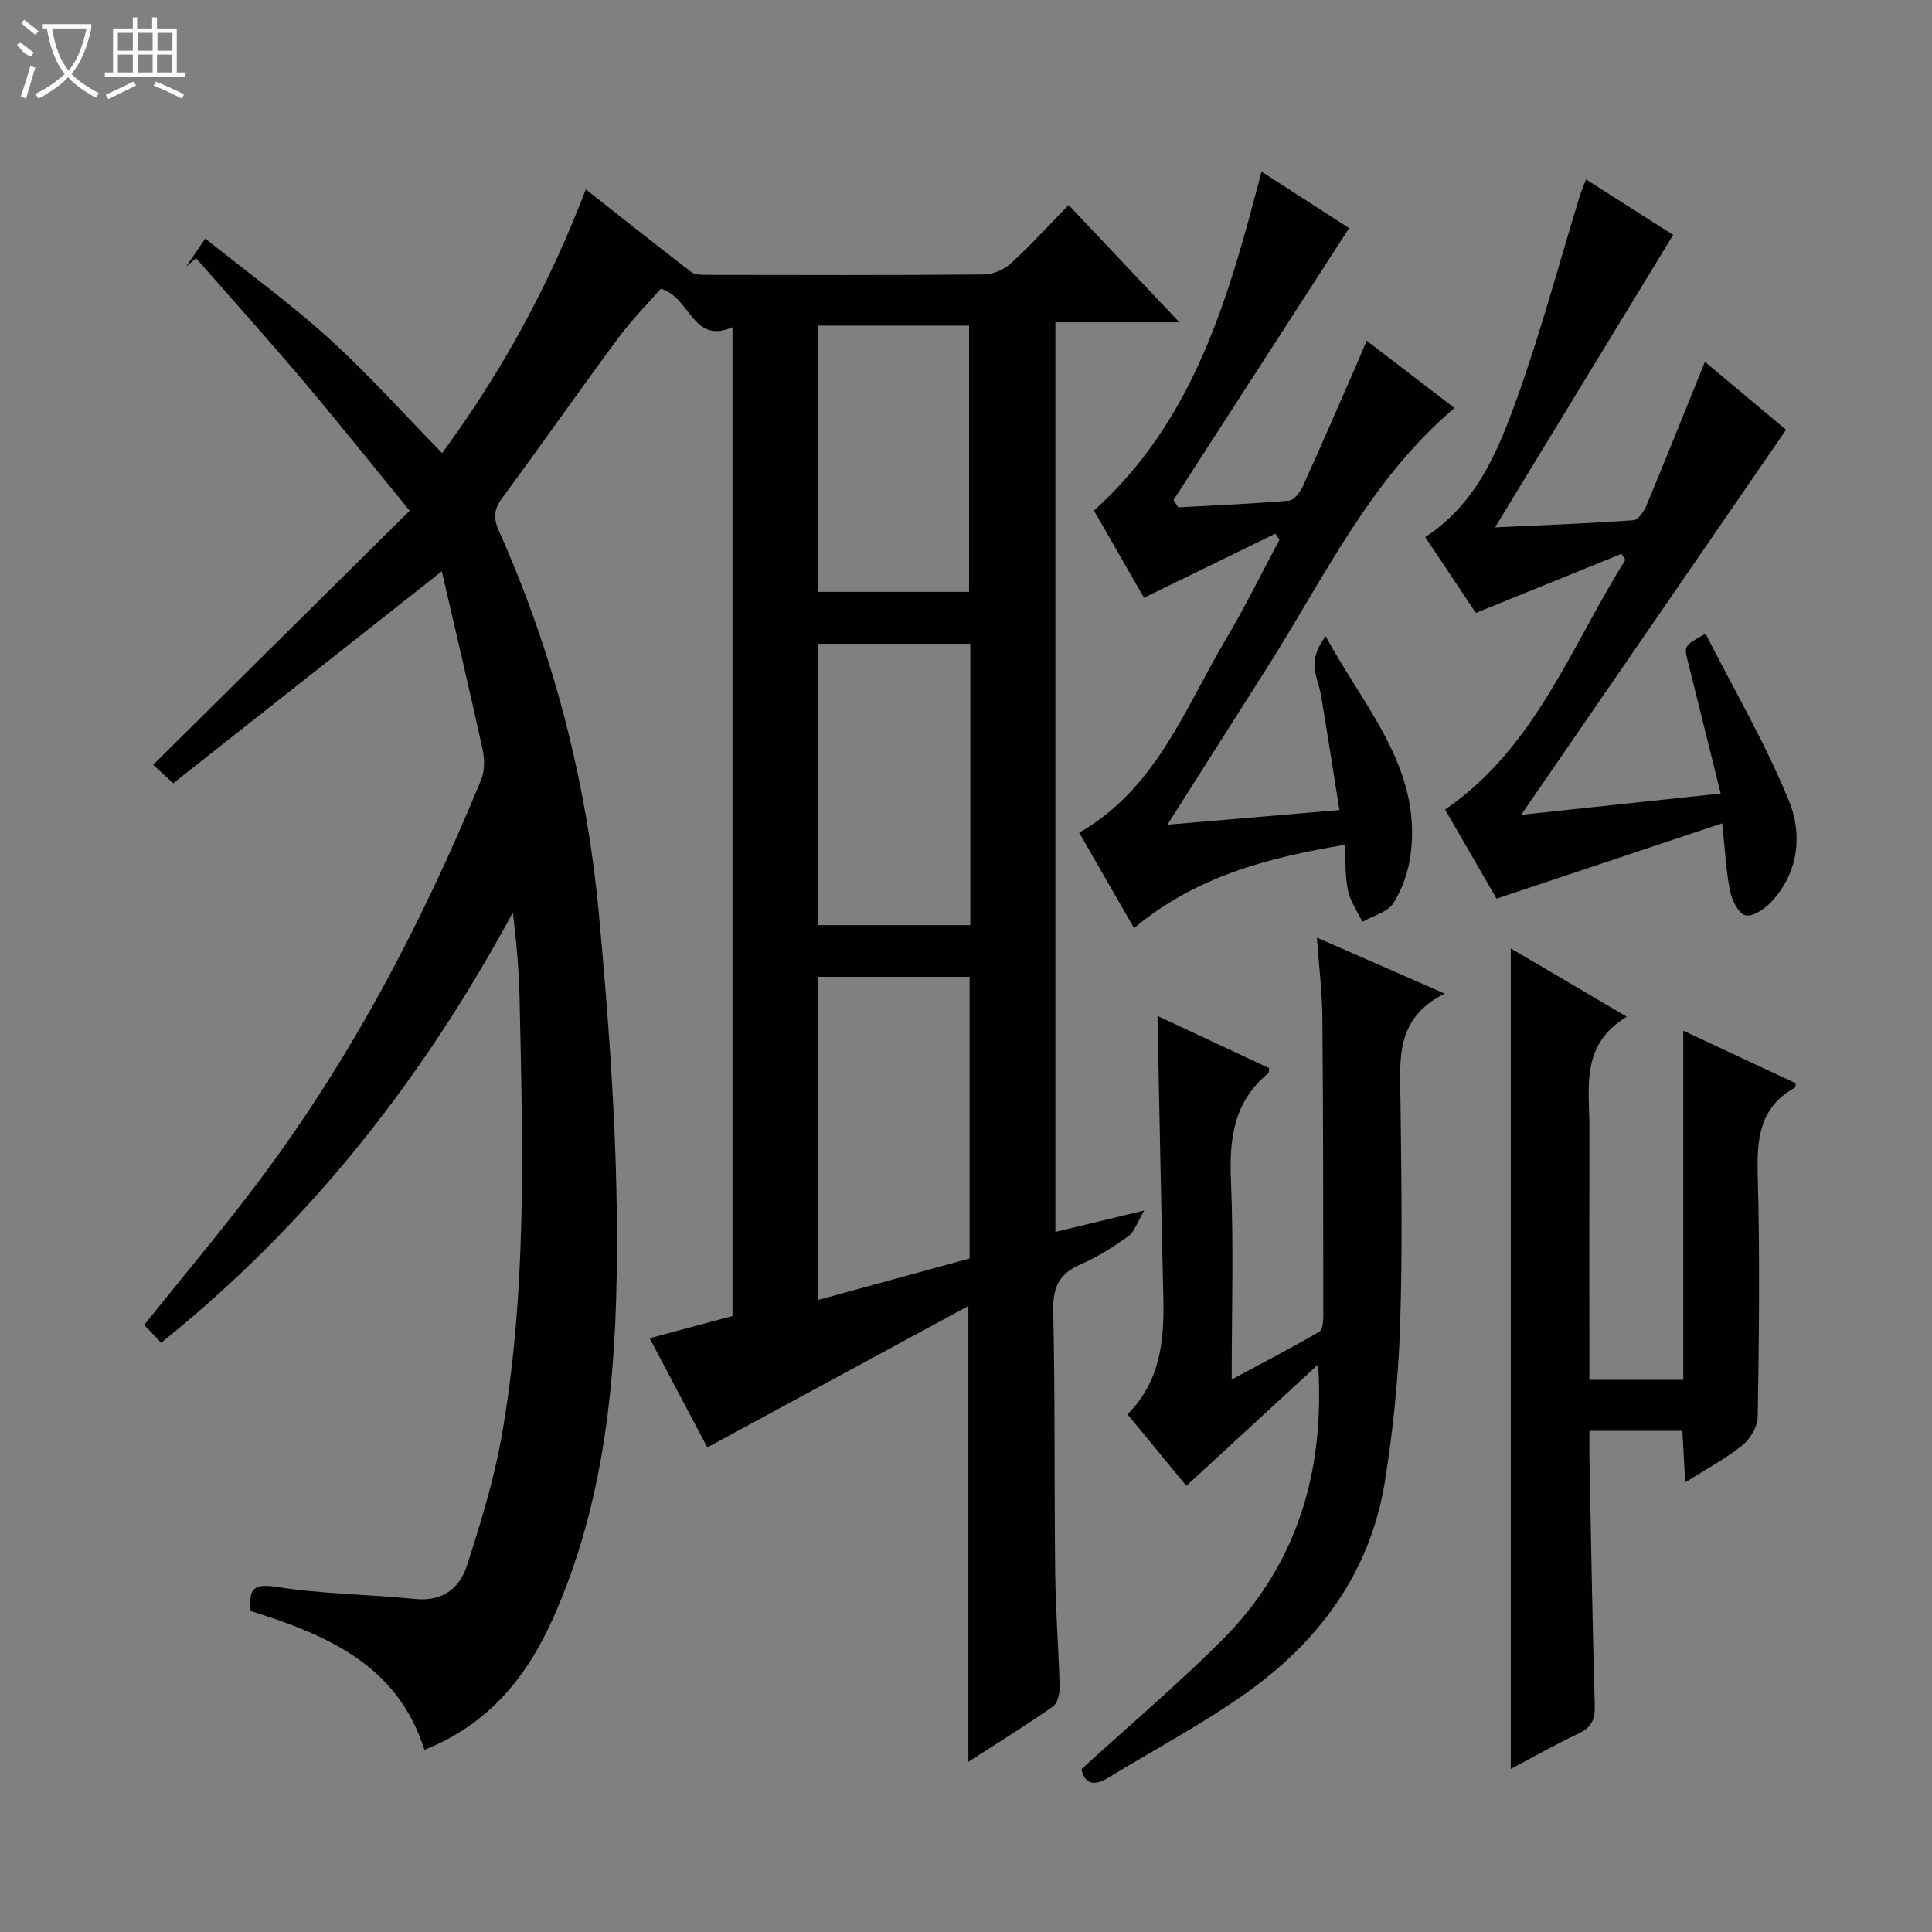<svg enable-background="new 0 0 400 400" viewBox="0 0 400 400" xmlns="http://www.w3.org/2000/svg"><rect x="0" y="0" width="400" height="400" fill="#808080" stroke="none"/><g fill="#010102"><path d="m33.36 278c-1.29-1.36-2.42-2.54-3.51-3.69 7.9-9.87 15.92-19.38 23.4-29.3 19.32-25.67 34.17-53.89 46.35-83.54.75-1.81.77-4.22.34-6.18-2.68-12.3-5.59-24.55-8.47-37.01-19.02 15.01-37.31 29.45-55.61 43.89-2.28-2.11-3.48-3.21-4.15-3.83 17.53-17.37 34.97-34.64 53.11-52.61-8.15-9.95-15.05-18.61-22.21-27.07-7.21-8.51-14.66-16.81-22.01-25.19-.69.57-1.37 1.14-2.06 1.71 1.11-1.62 2.22-3.25 3.96-5.79 8.69 6.96 17.52 13.36 25.56 20.64 8.1 7.33 15.41 15.54 23.48 23.78 12.51-17.06 22.07-34.61 29.75-54.6 7.57 5.96 14.65 11.59 21.82 17.1.76.59 2.09.6 3.16.6 19.17.03 38.33.09 57.5-.08 1.89-.02 4.16-1.06 5.59-2.36 4.04-3.69 7.74-7.77 11.89-12.02 7.61 8.06 14.88 15.76 22.93 24.28-9.06 0-17.22 0-25.67 0v188.32c5.75-1.39 11.19-2.7 18.4-4.43-1.5 2.51-2.03 4.42-3.29 5.32-3.1 2.22-6.38 4.32-9.87 5.82-4.46 1.92-5.8 4.77-5.69 9.62.4 18.16.19 36.32.41 54.48.09 7.81.72 15.62.92 23.43.03 1.37-.45 3.37-1.41 4.04-5.56 3.89-11.34 7.46-17.49 11.43 0-31.42 0-62.26 0-94.37-18.13 9.82-35.95 19.47-54.05 29.28-3.46-6.55-7.57-14.32-11.94-22.6 5.96-1.6 11.49-3.08 17.15-4.6 0-68.41 0-136.52 0-204.72-8.32 3.65-8.64-6.22-14.83-7.97-2.67 3.06-6.04 6.44-8.86 10.25-8.11 10.97-15.93 22.16-24.03 33.14-1.74 2.35-1.77 4.2-.62 6.79 11.33 25.38 18.19 52.06 20.72 79.63 2.13 23.15 3.82 46.45 3.7 69.68-.13 25.91-2.46 51.84-13.34 76.02-5.4 12.02-13.31 21.76-26.52 26.99-5.56-17.58-20.13-23.76-35.98-28.74-.27-3.77-.18-5.86 5.23-5.01 9.49 1.5 19.2 1.56 28.79 2.52 5.63.57 9.23-2.14 10.76-6.9 2.79-8.66 5.51-17.43 7.11-26.36 5.39-30.17 4.45-60.67 3.79-91.13-.13-5.8-.64-11.59-1.39-17.73-18.51 34.23-41.98 64.35-72.82 89.07zm135.96-75.76v66.92c10.74-2.94 21.07-5.77 31.43-8.61 0-19.58 0-38.82 0-58.31-10.51 0-20.77 0-31.43 0zm31.57-68.95c-10.77 0-21.13 0-31.54 0v58.25h31.54c0-19.5 0-38.61 0-58.25zm-31.54-65.87v55.12h31.29c0-18.59 0-36.79 0-55.12-10.59 0-20.82 0-31.29 0z"/><path d="m299.11 205.71c-10.25 5.09-9.26 13.58-9.16 21.96.19 15.66.44 31.34-.08 46.98-.36 10.76-1.44 21.56-3.16 32.18-3.07 18.95-13.85 33.3-29.24 44.08-8.95 6.27-18.67 11.45-28.02 17.15-3.06 1.87-4.94 1.19-5.54-1.78 9.82-8.96 19.7-17.37 28.88-26.49 15.52-15.43 21.57-34.66 20.11-57.28-9 8.29-18.01 16.58-27.28 25.12-3.73-4.53-7.82-9.5-12.18-14.81 6.83-6.84 7.63-15.33 7.42-24.16-.46-19.27-.81-38.55-1.22-58.33 7.7 3.6 15.42 7.21 23.11 10.81-.06.47.01.91-.16 1.05-7.16 5.88-8.11 13.6-7.73 22.33.57 13.3.15 26.64.15 41.09 6.47-3.48 12.39-6.54 18.15-9.9.74-.43.82-2.38.82-3.62-.01-20.49-.02-40.99-.2-61.48-.04-5.12-.68-10.24-1.13-16.49 8.88 3.89 16.97 7.43 26.46 11.59z"/><path d="m329.07 285.67h19.43c0-23.85 0-47.59 0-72.28 8.32 3.89 15.79 7.38 23.26 10.87-.05.36.02.84-.14.93-7.59 4.18-7.9 11.01-7.69 18.68.45 16.48.25 32.99-.01 49.48-.03 2.01-1.54 4.56-3.16 5.87-3.44 2.76-7.41 4.87-11.86 7.69-.22-4.02-.39-7.24-.58-10.66-6.39 0-12.48 0-19.25 0 0 1.85-.03 3.61 0 5.38.34 17.14.62 34.28 1.11 51.42.08 2.88-.62 4.56-3.3 5.83-4.76 2.25-9.36 4.86-14.09 7.36 0-56.8 0-113.24 0-169.87 3.58 2.1 7.55 4.42 11.51 6.75 3.83 2.25 7.65 4.51 12.51 7.38-9.71 5.84-7.72 14.76-7.74 23.09-.04 15.5-.01 30.99-.01 46.49.01 1.77.01 3.55.01 5.59z"/><path d="m236.85 123.76c-3.11-5.42-6.73-11.72-10.36-18.05 20.78-18.7 27.9-44.12 34.69-70.18 6.77 4.37 13.01 8.39 18.14 11.7-12.28 19.02-24.32 37.67-36.36 56.31.33.5.66 1 .99 1.5 7.64-.42 15.3-.73 22.92-1.39 1.06-.09 2.32-1.77 2.88-3 3.84-8.46 7.53-17 11.26-25.52.58-1.33 1.13-2.68 1.94-4.59 6.23 4.77 12.11 9.27 18.19 13.93-17.59 14.89-27.09 35.37-39.01 54.1-6.68 10.48-13.32 20.98-20.43 32.18 12.06-1.03 23.36-1.99 35.61-3.04-1.29-8.13-2.5-15.92-3.79-23.69-.35-2.12-1.35-4.2-1.38-6.3-.03-2 .83-4.02 2.33-6.01 7.83 14.6 19.91 27.18 17.6 45.13-.45 3.5-1.69 7.17-3.57 10.13-1.2 1.89-4.23 2.63-6.44 3.89-1.03-2.16-2.49-4.24-2.98-6.52-.62-2.88-.46-5.93-.66-9.43-15.85 2.65-30.8 6.5-43.62 17.25-3.93-6.84-7.54-13.11-11.37-19.76 15.91-9.1 21.8-25.6 30.38-40.06 3.97-6.69 7.4-13.7 11.08-20.57-.28-.43-.56-.86-.84-1.29-8.95 4.37-17.89 8.73-27.2 13.28z"/><path d="m356.56 170.46c-15.69 5.24-31.03 10.36-46.72 15.6-3.27-5.67-6.99-12.11-10.65-18.45 18.77-12.91 26.02-33.74 37.33-51.7-.27-.41-.54-.83-.82-1.24-9.86 4-19.72 8.01-30.14 12.23-3.31-4.95-6.86-10.28-10.48-15.7 10.72-7.02 15.13-17.97 19.03-28.84 4.92-13.7 8.68-27.82 12.96-41.76.29-.95.69-1.86 1.3-3.45 6.48 4.12 12.78 8.14 18.04 11.48-12.24 20.1-24.19 39.73-36.88 60.56 10.58-.5 19.64-.83 28.68-1.49.98-.07 2.16-1.83 2.67-3.05 4.02-9.65 7.9-19.35 12.1-29.74 5.95 4.98 11.84 9.92 16.8 14.07-18.34 26.66-36.36 52.86-54.84 79.72 13.77-1.47 27.08-2.89 41.31-4.41-2.36-9.49-4.53-18.3-6.74-27.1-.88-3.5-.91-3.49 3.6-5.99 5.85 11.5 12.4 22.69 17.26 34.58 2.84 6.94 2.07 14.9-3.71 21.02-1.35 1.43-3.91 3.12-5.32 2.7-1.47-.44-2.78-3.17-3.17-5.1-.82-4.18-1.02-8.51-1.61-13.94z"/></g><path d="m6.4 11.7c-2-.8-1.9-1.6-2.9-2.3l.6-.7c.9.7 1.9 1.4 2.9 2.2zm-2.1 8.3c.7-2.1 1.4-4.2 2-6.4.2.1.6.3 1 .4-.7 2.3-1.3 4.4-1.9 6.4zm3-12.8c-1.1-.9-2.1-1.7-2.9-2.4l.6-.7c1 .8 2 1.5 3 2.4zm1.4-1.3v-.9h10.2v.9c-.9 4.2-2.3 7.3-4.1 9.4 1.3 1.4 3.2 2.7 5.7 4-.2.2-.4.5-.7.9-2.5-1.4-4.4-2.7-5.7-4.2-1.4 1.5-3.5 3-6.1 4.4 0 0 0 0-.1-.1-.3-.4-.5-.7-.7-.8 2.7-1.3 4.7-2.8 6.2-4.2-1.8-2.2-3-5.3-3.7-9.4zm9.2 0h-7.1c.6 3.8 1.7 6.7 3.4 8.7 1.7-2 2.9-4.8 3.7-8.7z" fill="#fbfcfa"/><path d="m31.6 3.6h.9v2.3h4.1v9.1h1.7v.9h-16.6v-.9h1.7v-9.1h4.1v-2.3h.9v2.3h3.1v-2.3zm-4 13.3.6.8c-1.9.9-3.8 1.9-5.8 2.8-.2-.3-.3-.6-.5-.9 2-.9 3.9-1.8 5.7-2.7zm-3.2-10.1v3.7h3.1v-3.7zm0 4.5v3.7h3.1v-3.7zm4.1-4.5v3.7h3.1v-3.7zm0 4.5v3.7h3.1v-3.7zm9.1 9.1c-2.1-1.1-4.1-2-5.8-2.7l.5-.8c2.2.9 4.1 1.8 5.8 2.6l-.4.9zm-1.9-13.6h-3.1v3.7h3.1zm-3.2 4.5v3.7h3.1v-3.7z" fill="#fbfcfa"/></svg>